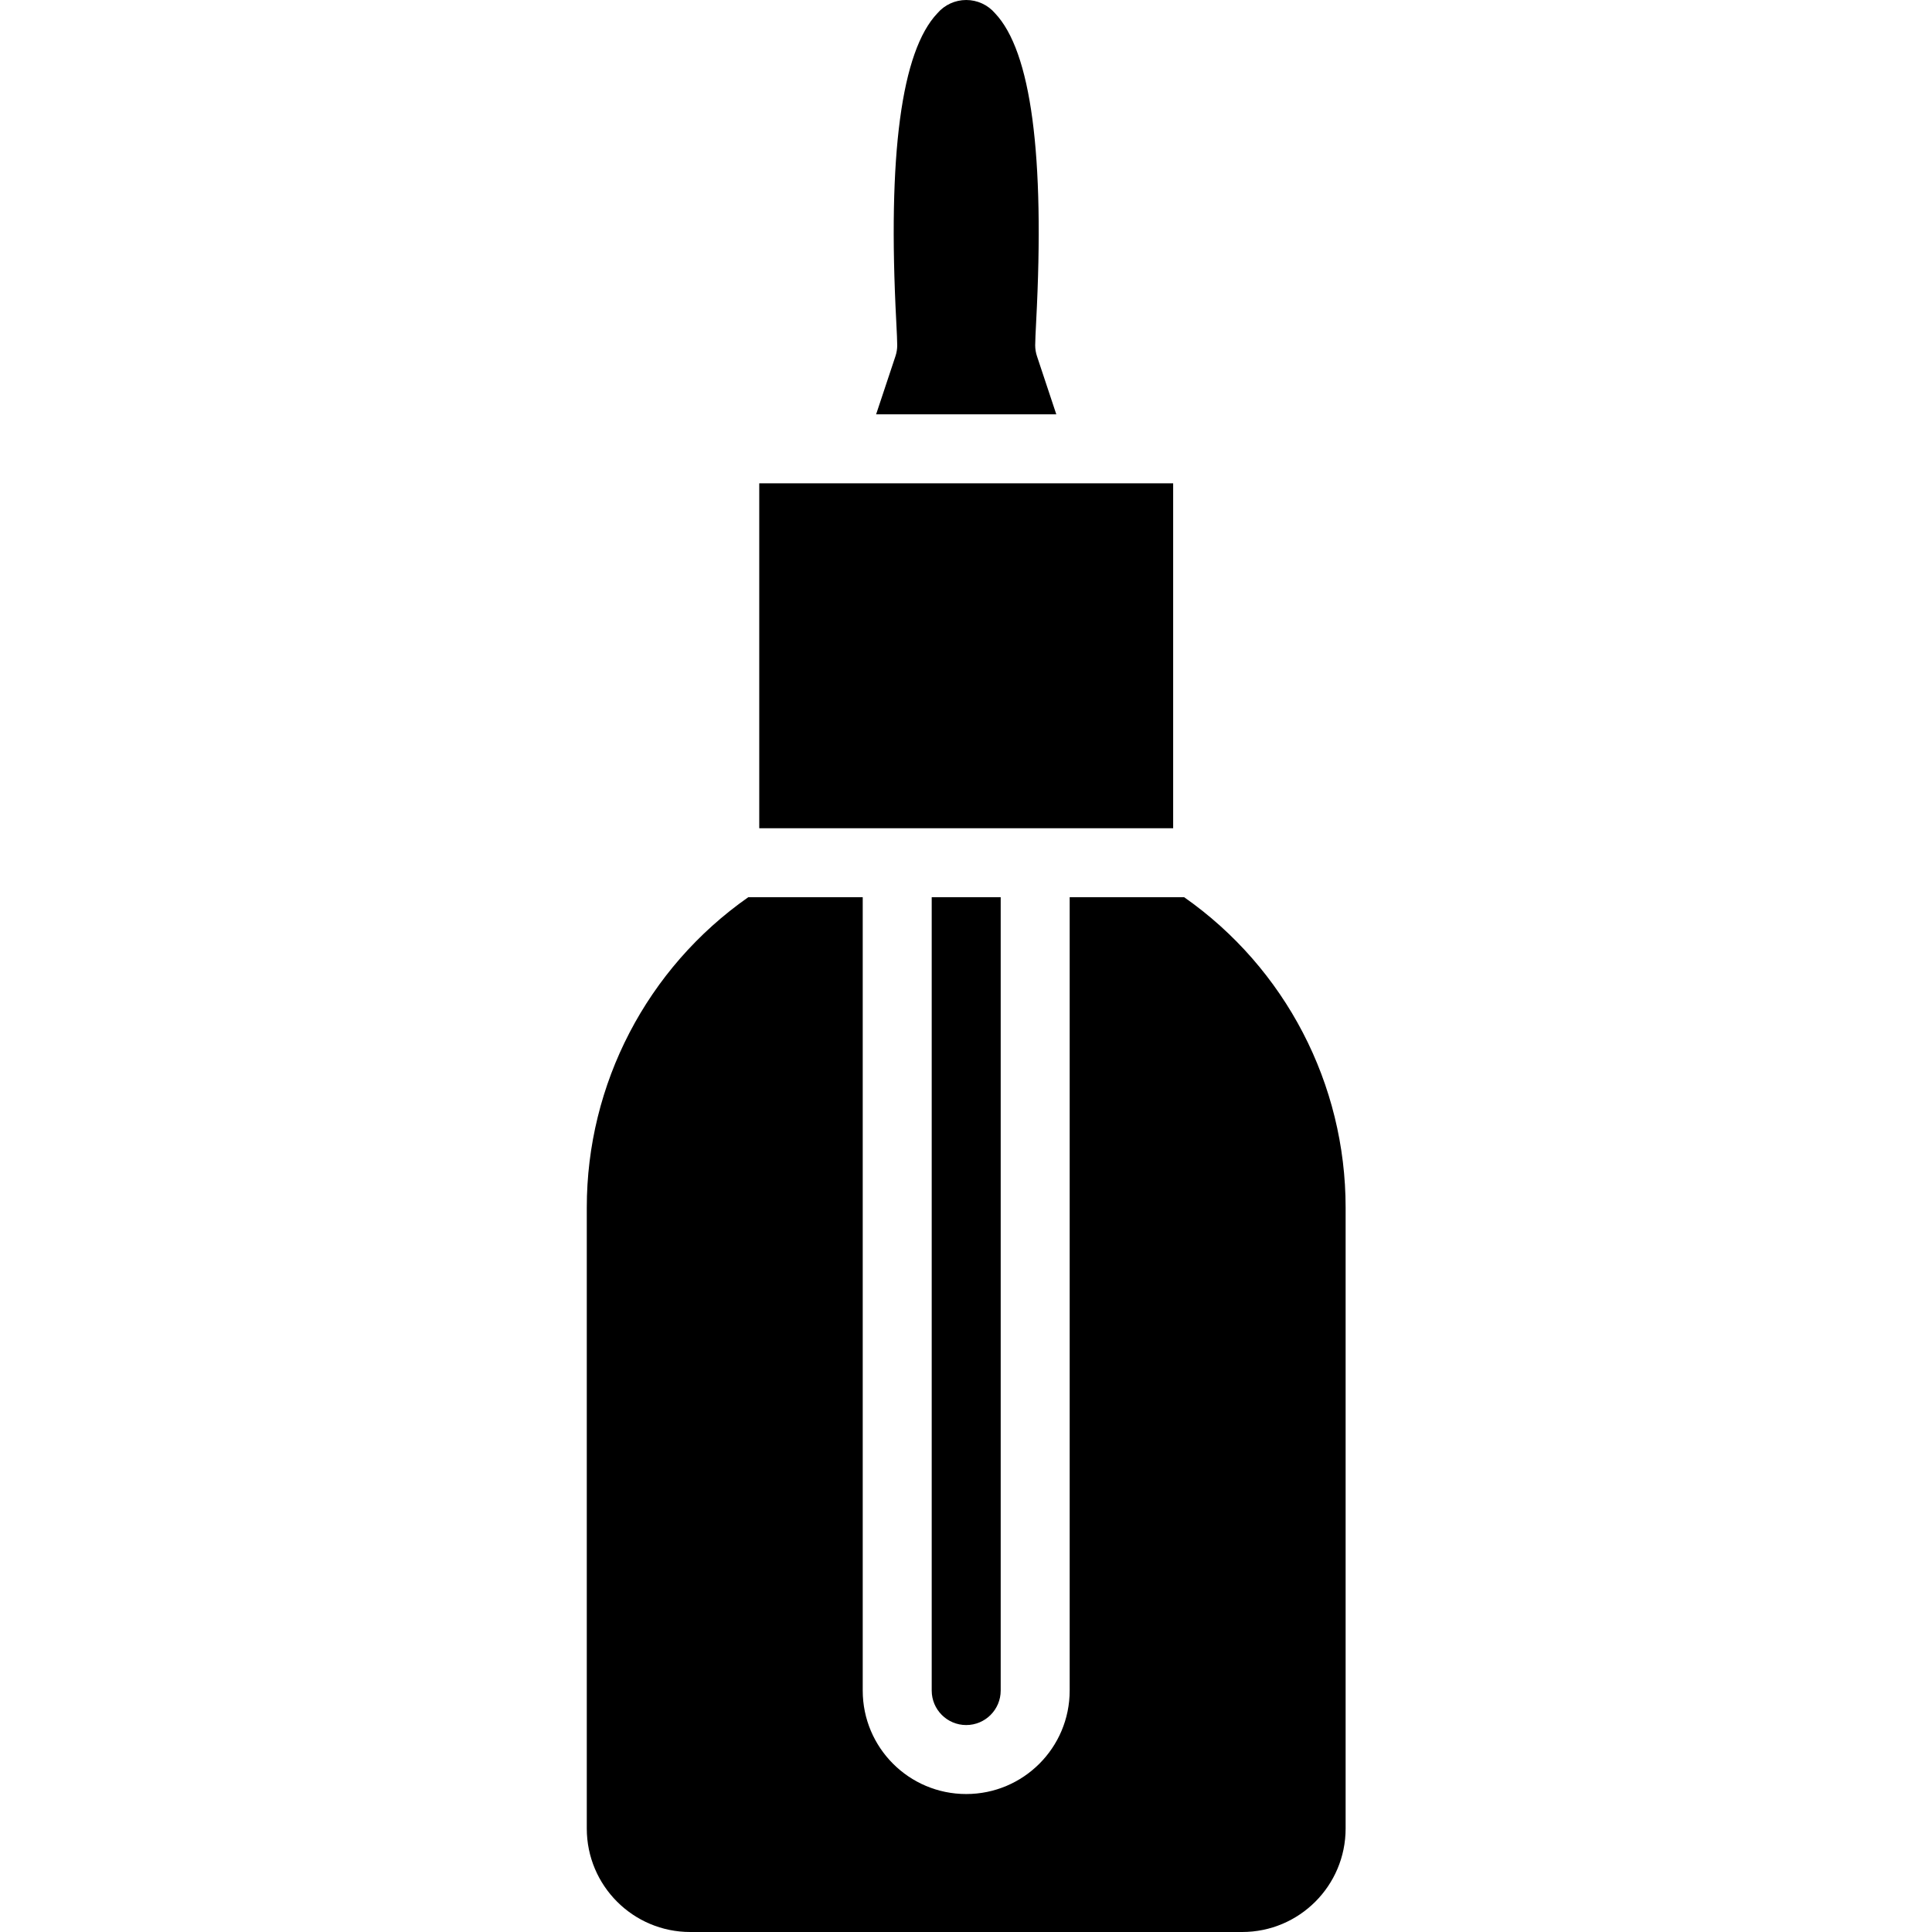 <svg height="448pt" viewBox="-136 0 448 448.097" width="448pt" xmlns="http://www.w3.org/2000/svg"><path d="m136.047 192.098v-80h-96v80zm0 0"/><path d="m24.047 448.098h128c13.258 0 24-10.746 24-24v-144c.016-28.676-13.961-55.551-37.445-72h-26.555v184c0 13.254-10.742 24-24 24-13.254 0-24-10.746-24-24v-184h-26.551c-23.484 16.449-37.465 43.324-37.449 72v144c0 13.254 10.746 24 24 24zm0 0"/><path d="m88.047 400.098c4.418 0 8-3.582 8-8v-184h-16v184c0 4.418 3.582 8 8 8zm0 0"/><path d="m67.152 96.098h41.793l-4.48-13.473c-.273-.816-.414-1.668-.418-2.527 0-1.023.098-2.938.227-5.512 2.031-38.648-1.176-62.695-9.535-71.504-1.672-1.957-4.117-3.082-6.691-3.082-2.57 0-5.016 1.125-6.688 3.082-8.359 8.797-11.566 32.855-9.535 71.504.129 2.574.223 4.488.223 5.512 0 .859-.141 1.711-.414 2.527zm0 0"/></svg>
